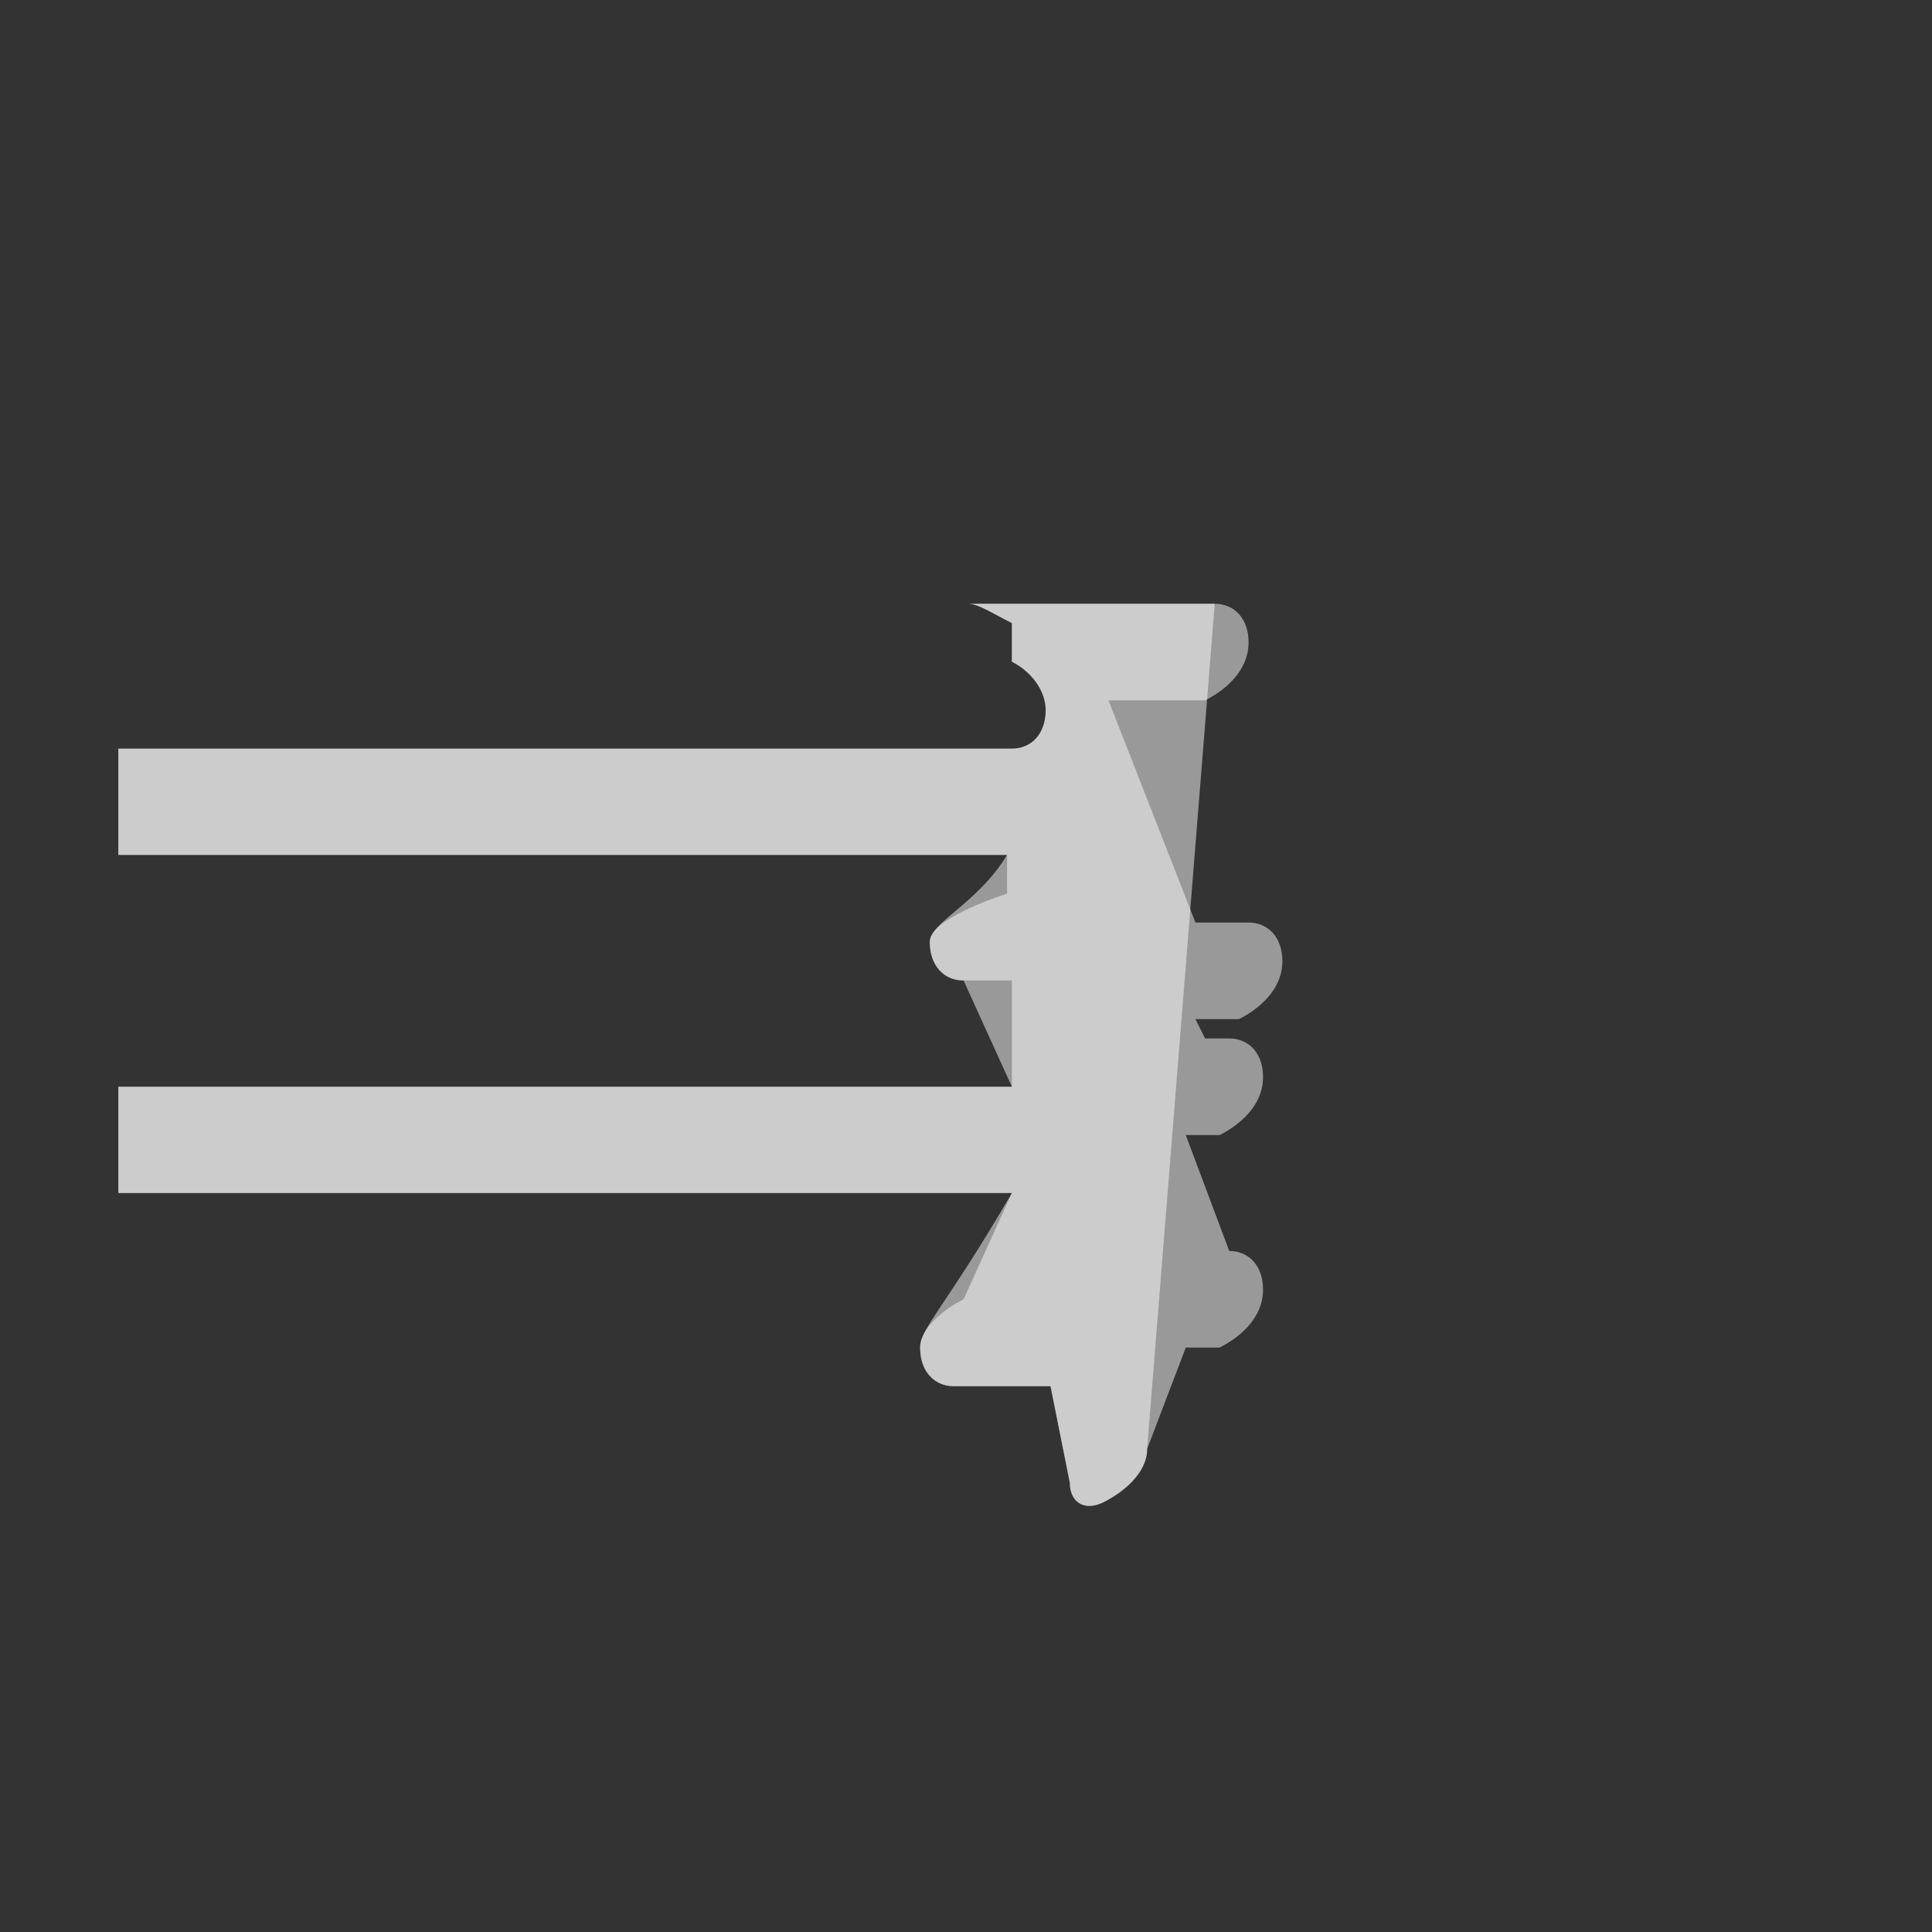 <svg width="200" height="200" viewBox="0 0 200 200" fill="none" xmlns="http://www.w3.org/2000/svg">
  <rect x="0" y="0" width="200" height="200" fill="#333333" stroke="none"/>
  <g id="sickle">
    <path
      d="M118.75 150C118.75 152.5 116.25 154.5 114.25 155.5C112.25 156.5 110.75 155.5 110.75 153.5L108.75 143.5H98.75C96.75 143.5 95.25 142 95.25 139.5C95.25 137.5 97.75 135.5 99.75 134.5L104.75 123.5H12.25V112.5H104.75L99.75 101.5C97.75 101.5 96.25 100 96.25 97.5C96.25 95.5 101.25 93.5 104.25 92.5L104.25 88.5H12.25V77.5H104.75C106.75 77.5 108.25 76 108.25 73.5C108.25 71.5 106.75 69.5 104.75 68.5L104.75 64.5C102.75 63.5 101.25 62.5 100.25 62.5H125.75C127.75 62.5 129.25 64 129.25 66.5C129.25 69.5 126.75 71.5 124.75 72.5H114.75L123.75 95.5H129.25C131.25 95.5 132.75 97 132.75 99.5C132.75 102.5 130.25 104.5 128.25 105.5H123.75L124.75 107.5H127.25C129.25 107.5 130.75 109 130.75 111.5C130.75 114.5 128.25 116.5 126.25 117.5H122.75L127.25 129.5C129.25 129.5 130.75 131 130.75 133.5C130.75 136.5 128.25 138.5 126.25 139.5H122.75"
      fill="white"
      fill-opacity="0.5"
    />
  </g>
  <g id="hammer">
    <path
      d="M125.75 62.5H100.25C101.25 62.5 102.75 63.5 104.75 64.5V68.5C106.75 69.5 108.25 71.5 108.25 73.5C108.25 76 106.75 77.5 104.75 77.5H12.25V88.5H104.25C101.25 93.5 96.25 95.5 96.25 97.5C96.25 100 97.75 101.5 99.75 101.5H104.75V112.5H12.25V123.5H104.75C97.75 135.5 95.25 137.5 95.25 139.5C95.25 142 96.75 143.5 98.75 143.5H108.75L110.75 153.5C110.75 155.5 112.25 156.5 114.25 155.5C116.25 154.5 118.75 152.5 118.75 150"
      fill="white"
      fill-opacity="0.5"
    />
  </g>
</svg>
